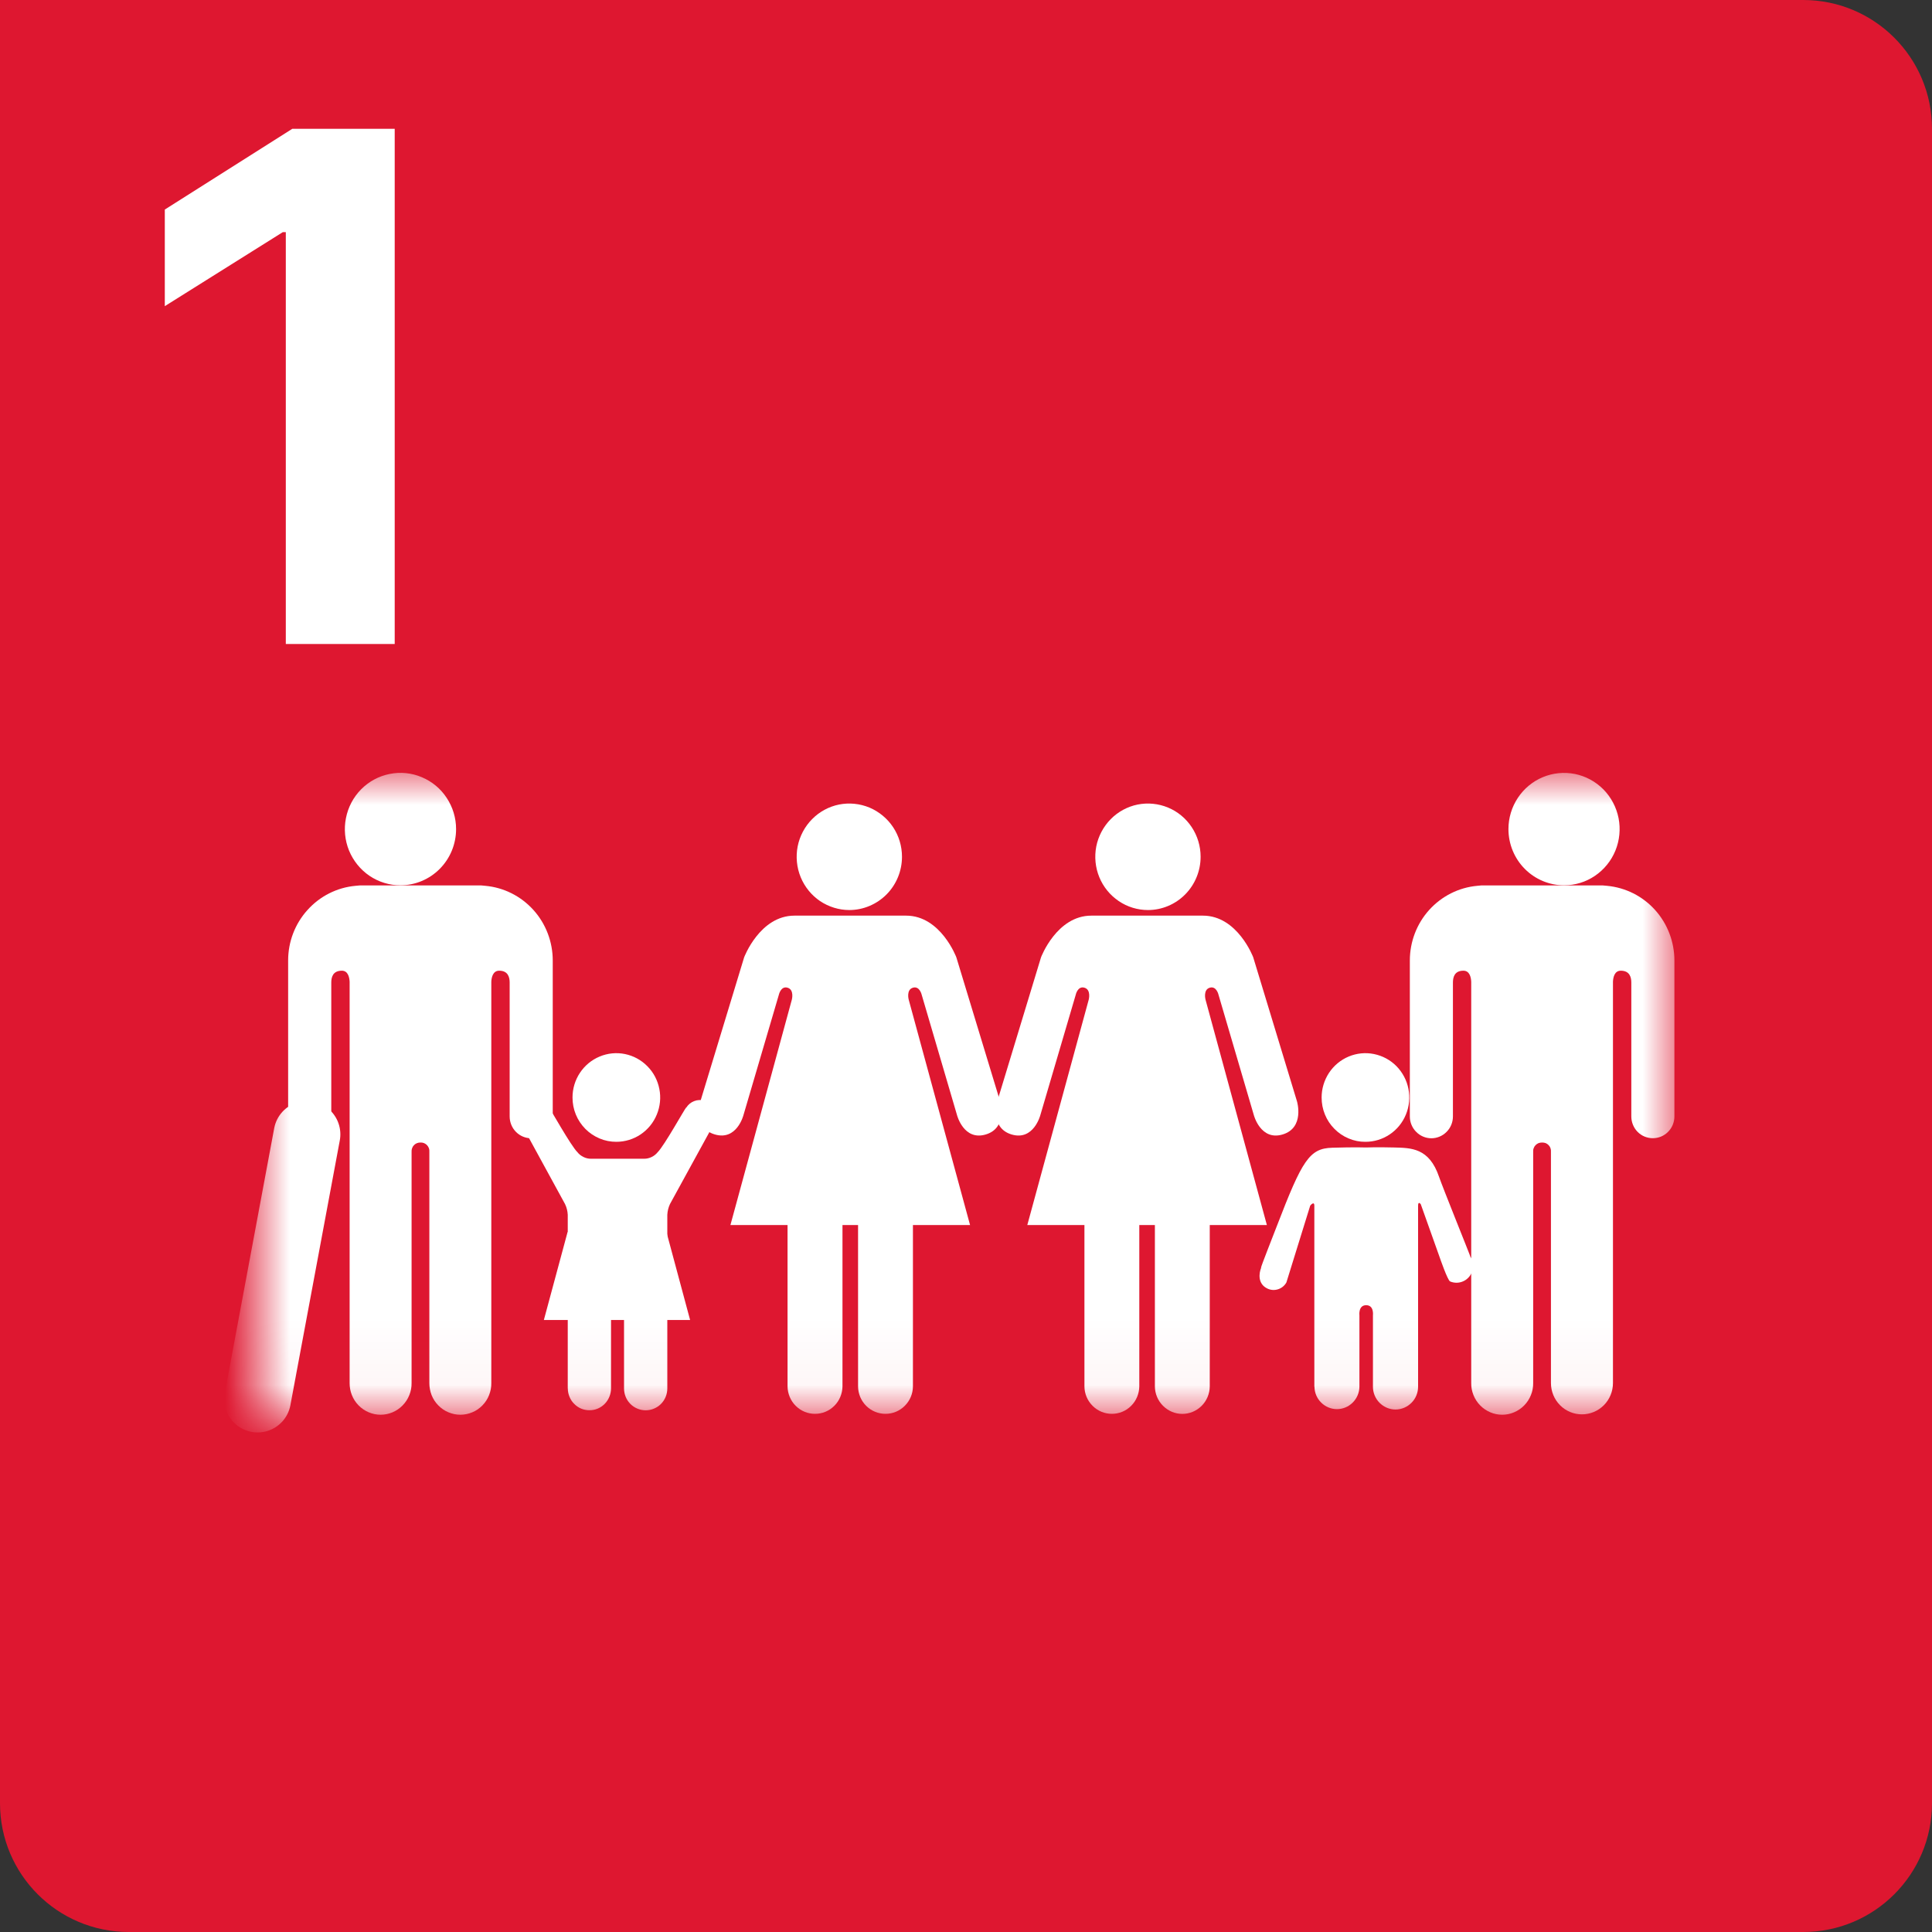 <svg width="30" height="30" viewBox="0 0 30 30" fill="none" xmlns="http://www.w3.org/2000/svg">
    <rect x="0" y="0" width="30" height="30" fill="#333333" stroke="none"/>
    <path d="M0 2C0 0.895 0.895 0 2 0H28C29.105 0 30 0.895 30 2V28C30 29.105 29.105 30 28 30H2C0.895 30 0 29.105 0 28V2Z" fill="#DE1730"/>
    <mask id="mask0_215_12391" style="mask-type:luminance" maskUnits="userSpaceOnUse" x="4" y="12" width="22" height="10">
        <path d="M26 12H4V21.962H26V12Z" fill="white"/>
    </mask>
    <g mask="url(#mask0_215_12391)">
        <path d="M23.423 12.874C23.423 12.701 23.474 12.533 23.569 12.389C23.664 12.246 23.798 12.134 23.956 12.068C24.114 12.002 24.287 11.985 24.455 12.018C24.622 12.052 24.776 12.135 24.897 12.257C25.017 12.379 25.099 12.534 25.133 12.704C25.166 12.873 25.149 13.049 25.084 13.208C25.019 13.367 24.908 13.504 24.766 13.6C24.625 13.696 24.458 13.747 24.287 13.747C24.058 13.747 23.838 13.655 23.676 13.491C23.514 13.328 23.423 13.105 23.423 12.874Z" fill="white"/>
        <path d="M24.955 13.755C25.241 13.782 25.506 13.915 25.7 14.13C25.893 14.345 26 14.624 26 14.915V17.336C26 17.425 25.965 17.512 25.902 17.575C25.839 17.639 25.754 17.674 25.665 17.674C25.576 17.674 25.491 17.639 25.428 17.575C25.366 17.512 25.331 17.425 25.331 17.336V15.257C25.331 15.178 25.308 15.073 25.167 15.073C25.07 15.073 25.049 15.177 25.046 15.243V21.476C25.046 21.605 24.995 21.729 24.905 21.82C24.814 21.911 24.692 21.962 24.564 21.962C24.437 21.962 24.314 21.911 24.224 21.82C24.134 21.729 24.083 21.605 24.083 21.476V17.884C24.085 17.866 24.082 17.847 24.076 17.829C24.07 17.811 24.06 17.795 24.047 17.782C24.034 17.768 24.018 17.757 24.001 17.75C23.984 17.744 23.965 17.741 23.946 17.741H23.946C23.927 17.741 23.908 17.744 23.891 17.75C23.874 17.757 23.858 17.768 23.845 17.781C23.831 17.795 23.821 17.811 23.815 17.829C23.808 17.846 23.806 17.865 23.807 17.884V21.476C23.808 21.54 23.796 21.604 23.772 21.663C23.748 21.723 23.713 21.777 23.668 21.823C23.623 21.869 23.57 21.905 23.511 21.93C23.453 21.955 23.39 21.968 23.326 21.968C23.262 21.968 23.199 21.955 23.141 21.93C23.082 21.905 23.029 21.869 22.984 21.823C22.939 21.777 22.904 21.723 22.88 21.663C22.856 21.604 22.844 21.54 22.845 21.476V15.244C22.842 15.177 22.821 15.073 22.724 15.073C22.582 15.073 22.561 15.179 22.561 15.257V17.336C22.561 17.426 22.526 17.512 22.463 17.575C22.4 17.639 22.315 17.675 22.226 17.675C22.138 17.675 22.052 17.639 21.99 17.575C21.927 17.512 21.892 17.426 21.892 17.336V14.915C21.892 14.624 21.999 14.344 22.192 14.13C22.386 13.915 22.652 13.781 22.938 13.755C22.959 13.752 22.98 13.75 23.001 13.749H24.889C24.911 13.75 24.933 13.752 24.955 13.755" fill="white"/>
        <path d="M18.643 13.304C18.643 13.14 18.595 12.98 18.505 12.844C18.415 12.708 18.287 12.602 18.138 12.54C17.988 12.478 17.824 12.461 17.665 12.493C17.507 12.525 17.361 12.604 17.247 12.72C17.133 12.836 17.055 12.983 17.023 13.143C16.992 13.304 17.008 13.47 17.07 13.621C17.132 13.772 17.237 13.901 17.372 13.992C17.506 14.083 17.664 14.131 17.826 14.131C18.043 14.131 18.251 14.043 18.404 13.888C18.557 13.733 18.643 13.523 18.643 13.304Z" fill="white"/>
        <path d="M16.165 14.865L15.485 17.103C15.485 17.103 15.364 17.513 15.708 17.616C16.05 17.718 16.154 17.317 16.154 17.317L16.703 15.45C16.703 15.45 16.732 15.306 16.839 15.337C16.946 15.368 16.906 15.521 16.906 15.521L15.952 19.022H16.839V21.529C16.84 21.642 16.886 21.751 16.966 21.83C17.046 21.91 17.153 21.954 17.265 21.954C17.377 21.954 17.485 21.91 17.564 21.83C17.644 21.751 17.689 21.642 17.691 21.529V19.022H17.933V21.529C17.934 21.642 17.98 21.751 18.06 21.83C18.14 21.91 18.247 21.955 18.359 21.955C18.471 21.955 18.579 21.91 18.659 21.83C18.738 21.751 18.784 21.642 18.785 21.529V19.022H19.672L18.719 15.521C18.719 15.521 18.679 15.368 18.785 15.337C18.892 15.306 18.922 15.45 18.922 15.45L19.47 17.317C19.47 17.317 19.575 17.718 19.916 17.616C20.262 17.513 20.14 17.103 20.14 17.103L19.46 14.865C19.46 14.865 19.217 14.218 18.679 14.218H16.946C16.408 14.218 16.165 14.865 16.165 14.865" fill="white"/>
        <path d="M14.006 13.304C14.006 13.14 13.958 12.98 13.868 12.844C13.778 12.709 13.65 12.603 13.501 12.54C13.351 12.478 13.187 12.461 13.028 12.493C12.87 12.525 12.724 12.604 12.61 12.72C12.496 12.835 12.418 12.983 12.386 13.143C12.355 13.303 12.371 13.47 12.433 13.621C12.495 13.772 12.6 13.901 12.734 13.992C12.869 14.082 13.027 14.131 13.188 14.131C13.405 14.131 13.613 14.043 13.767 13.888C13.92 13.733 14.006 13.523 14.006 13.304Z" fill="white"/>
        <path d="M11.555 14.865L10.875 17.103C10.875 17.103 10.754 17.513 11.098 17.615C11.441 17.718 11.544 17.317 11.544 17.317L12.093 15.45C12.093 15.45 12.123 15.306 12.229 15.337C12.336 15.368 12.296 15.521 12.296 15.521L11.342 19.022H12.229V21.529C12.231 21.642 12.276 21.751 12.356 21.83C12.436 21.91 12.543 21.954 12.655 21.954C12.768 21.954 12.875 21.91 12.955 21.83C13.035 21.751 13.08 21.642 13.082 21.529V19.022H13.324V21.529C13.325 21.643 13.371 21.751 13.45 21.83C13.53 21.91 13.638 21.954 13.75 21.954C13.862 21.954 13.969 21.91 14.049 21.83C14.129 21.751 14.175 21.643 14.176 21.529V19.022H15.063L14.11 15.521C14.11 15.521 14.069 15.368 14.176 15.337C14.282 15.306 14.313 15.45 14.313 15.45L14.861 17.317C14.861 17.317 14.965 17.718 15.307 17.616C15.652 17.513 15.53 17.103 15.53 17.103L14.85 14.865C14.85 14.865 14.608 14.218 14.07 14.218H12.336C11.799 14.218 11.555 14.865 11.555 14.865Z" fill="white"/>
        <path d="M21.203 17.73C21.337 17.73 21.469 17.69 21.581 17.614C21.693 17.539 21.78 17.431 21.831 17.306C21.883 17.18 21.896 17.041 21.87 16.908C21.844 16.774 21.779 16.652 21.684 16.555C21.589 16.459 21.468 16.394 21.335 16.367C21.203 16.34 21.067 16.354 20.942 16.406C20.818 16.458 20.712 16.546 20.637 16.659C20.562 16.773 20.522 16.906 20.522 17.042C20.522 17.132 20.539 17.222 20.573 17.305C20.607 17.389 20.657 17.465 20.721 17.529C20.784 17.593 20.859 17.644 20.942 17.678C21.024 17.713 21.113 17.731 21.203 17.73Z" fill="white"/>
        <path d="M19.584 19.684C19.55 19.765 19.523 19.936 19.683 20.01C19.735 20.034 19.793 20.037 19.847 20.019C19.901 20.002 19.947 19.964 19.975 19.914L20.345 18.721C20.345 18.721 20.409 18.641 20.409 18.723V21.533H20.411C20.412 21.626 20.449 21.714 20.515 21.779C20.58 21.844 20.668 21.881 20.76 21.881C20.852 21.881 20.94 21.844 21.005 21.779C21.07 21.714 21.108 21.626 21.109 21.533V20.424C21.109 20.424 21.089 20.267 21.214 20.267C21.339 20.267 21.319 20.424 21.319 20.424V21.533C21.319 21.627 21.356 21.717 21.422 21.783C21.488 21.849 21.577 21.887 21.669 21.887C21.762 21.887 21.851 21.849 21.917 21.783C21.983 21.717 22.02 21.627 22.02 21.533V18.723C22.02 18.641 22.062 18.7 22.062 18.7L22.353 19.517C22.353 19.517 22.478 19.882 22.517 19.898C22.581 19.925 22.652 19.925 22.715 19.898C22.778 19.872 22.828 19.821 22.855 19.757C22.872 19.717 22.878 19.672 22.873 19.628C22.869 19.584 22.852 19.542 22.827 19.506L22.829 19.504C22.821 19.477 22.396 18.423 22.346 18.275C22.192 17.822 21.913 17.825 21.644 17.818C21.375 17.811 21.213 17.818 21.213 17.818C21.213 17.818 21.042 17.811 20.686 17.822C20.331 17.832 20.22 18.017 19.828 19.035C19.772 19.181 19.584 19.656 19.581 19.684L19.584 19.685" fill="white"/>
        <path d="M7.082 12.874C7.082 12.701 7.031 12.533 6.936 12.389C6.842 12.245 6.707 12.134 6.549 12.068C6.391 12.001 6.218 11.984 6.05 12.018C5.883 12.051 5.729 12.134 5.608 12.256C5.487 12.378 5.405 12.534 5.372 12.703C5.338 12.873 5.355 13.048 5.42 13.208C5.486 13.367 5.596 13.504 5.738 13.6C5.88 13.696 6.047 13.747 6.217 13.747C6.447 13.747 6.666 13.655 6.828 13.492C6.991 13.328 7.082 13.106 7.082 12.874Z" fill="white"/>
        <path d="M5.52 13.755C5.234 13.781 4.968 13.915 4.775 14.13C4.581 14.344 4.474 14.624 4.474 14.915V17.336C4.474 17.425 4.51 17.512 4.572 17.575C4.635 17.639 4.721 17.674 4.809 17.674C4.898 17.674 4.983 17.639 5.046 17.575C5.109 17.512 5.144 17.425 5.144 17.336V15.257C5.144 15.178 5.166 15.073 5.308 15.073C5.405 15.073 5.425 15.177 5.429 15.243V21.476C5.429 21.54 5.44 21.604 5.464 21.663C5.488 21.723 5.523 21.777 5.568 21.823C5.613 21.869 5.666 21.905 5.725 21.93C5.784 21.955 5.847 21.968 5.91 21.968C5.974 21.968 6.037 21.955 6.096 21.93C6.154 21.905 6.208 21.869 6.252 21.823C6.297 21.777 6.332 21.723 6.356 21.663C6.38 21.604 6.392 21.54 6.391 21.476V17.884C6.39 17.866 6.392 17.847 6.399 17.829C6.405 17.811 6.415 17.795 6.428 17.782C6.441 17.768 6.457 17.758 6.474 17.751C6.491 17.744 6.51 17.741 6.528 17.741H6.529C6.547 17.74 6.566 17.743 6.584 17.75C6.601 17.757 6.617 17.768 6.63 17.781C6.643 17.795 6.653 17.811 6.66 17.829C6.666 17.846 6.669 17.865 6.667 17.884V21.476C6.667 21.54 6.679 21.604 6.702 21.664C6.726 21.723 6.761 21.778 6.806 21.823C6.851 21.869 6.904 21.906 6.963 21.93C7.022 21.955 7.085 21.968 7.148 21.968C7.212 21.968 7.275 21.955 7.334 21.93C7.393 21.906 7.446 21.869 7.491 21.823C7.535 21.778 7.571 21.723 7.594 21.664C7.618 21.604 7.63 21.54 7.629 21.476V15.244C7.632 15.177 7.654 15.073 7.751 15.073C7.892 15.073 7.914 15.179 7.914 15.257V17.336C7.914 17.426 7.949 17.512 8.012 17.576C8.074 17.639 8.16 17.675 8.248 17.675C8.337 17.675 8.422 17.639 8.485 17.576C8.548 17.512 8.583 17.426 8.583 17.336V14.915C8.583 14.624 8.476 14.344 8.283 14.13C8.089 13.915 7.823 13.781 7.537 13.755C7.516 13.752 7.495 13.75 7.474 13.749H5.586C5.564 13.75 5.542 13.752 5.52 13.755" fill="white"/>
        <path d="M4.767 17.614L4 21.725" stroke="white" stroke-width="1.036" stroke-miterlimit="10" stroke-linecap="round"/>
        <path d="M8.522 17.198C8.493 17.152 8.451 17.117 8.4 17.098C8.35 17.078 8.295 17.076 8.243 17.091C8.192 17.106 8.146 17.137 8.114 17.181C8.081 17.224 8.064 17.277 8.063 17.331C8.067 17.369 8.075 17.406 8.088 17.441L8.774 18.697C8.799 18.749 8.813 18.805 8.816 18.863V21.559H8.817C8.817 21.604 8.826 21.648 8.843 21.689C8.86 21.73 8.884 21.768 8.916 21.799C8.947 21.831 8.984 21.856 9.024 21.873C9.065 21.89 9.109 21.898 9.153 21.898C9.197 21.898 9.24 21.89 9.281 21.873C9.322 21.856 9.358 21.831 9.39 21.799C9.421 21.768 9.445 21.73 9.462 21.689C9.479 21.648 9.488 21.604 9.488 21.559V20.495C9.488 20.495 9.469 20.345 9.589 20.345C9.709 20.345 9.69 20.495 9.69 20.495V21.559C9.69 21.65 9.725 21.736 9.788 21.8C9.851 21.863 9.937 21.899 10.026 21.899C10.115 21.899 10.201 21.863 10.264 21.8C10.327 21.736 10.362 21.65 10.362 21.559V18.863C10.365 18.805 10.379 18.749 10.403 18.697L11.038 17.538C11.07 17.472 11.096 17.402 11.116 17.331C11.115 17.277 11.098 17.224 11.065 17.18C11.033 17.137 10.988 17.106 10.936 17.091C10.884 17.076 10.829 17.078 10.779 17.098C10.729 17.117 10.686 17.152 10.657 17.198L10.655 17.197C10.634 17.214 10.317 17.787 10.212 17.892C10.186 17.924 10.154 17.949 10.118 17.966C10.082 17.984 10.042 17.993 10.002 17.993H9.177C9.137 17.993 9.097 17.984 9.061 17.966C9.025 17.949 8.992 17.924 8.967 17.892C8.861 17.787 8.544 17.214 8.524 17.197L8.522 17.198" fill="white"/>
        <path d="M9.57 17.73C9.705 17.73 9.836 17.69 9.948 17.615C10.06 17.539 10.148 17.432 10.199 17.306C10.251 17.18 10.265 17.042 10.238 16.908C10.212 16.775 10.148 16.652 10.052 16.556C9.957 16.459 9.836 16.394 9.704 16.367C9.572 16.34 9.435 16.354 9.311 16.406C9.186 16.458 9.08 16.546 9.005 16.659C8.93 16.772 8.89 16.905 8.89 17.042C8.89 17.132 8.907 17.222 8.941 17.305C8.975 17.389 9.026 17.465 9.089 17.529C9.152 17.593 9.227 17.643 9.31 17.678C9.392 17.713 9.481 17.73 9.57 17.73Z" fill="white"/>
        <path d="M9.581 18.569L10.35 19.136L10.716 20.497H8.445L8.812 19.136L9.581 18.569" fill="white"/>
    </g>
    <path d="M0 0H9V8C9 10.209 7.209 12 5 12H0V0Z" fill="#DE1730"/>
    <path d="M6.129 2V10H4.438V3.605H4.391L2.559 4.754V3.254L4.539 2H6.129Z" fill="white"/>
</svg>
